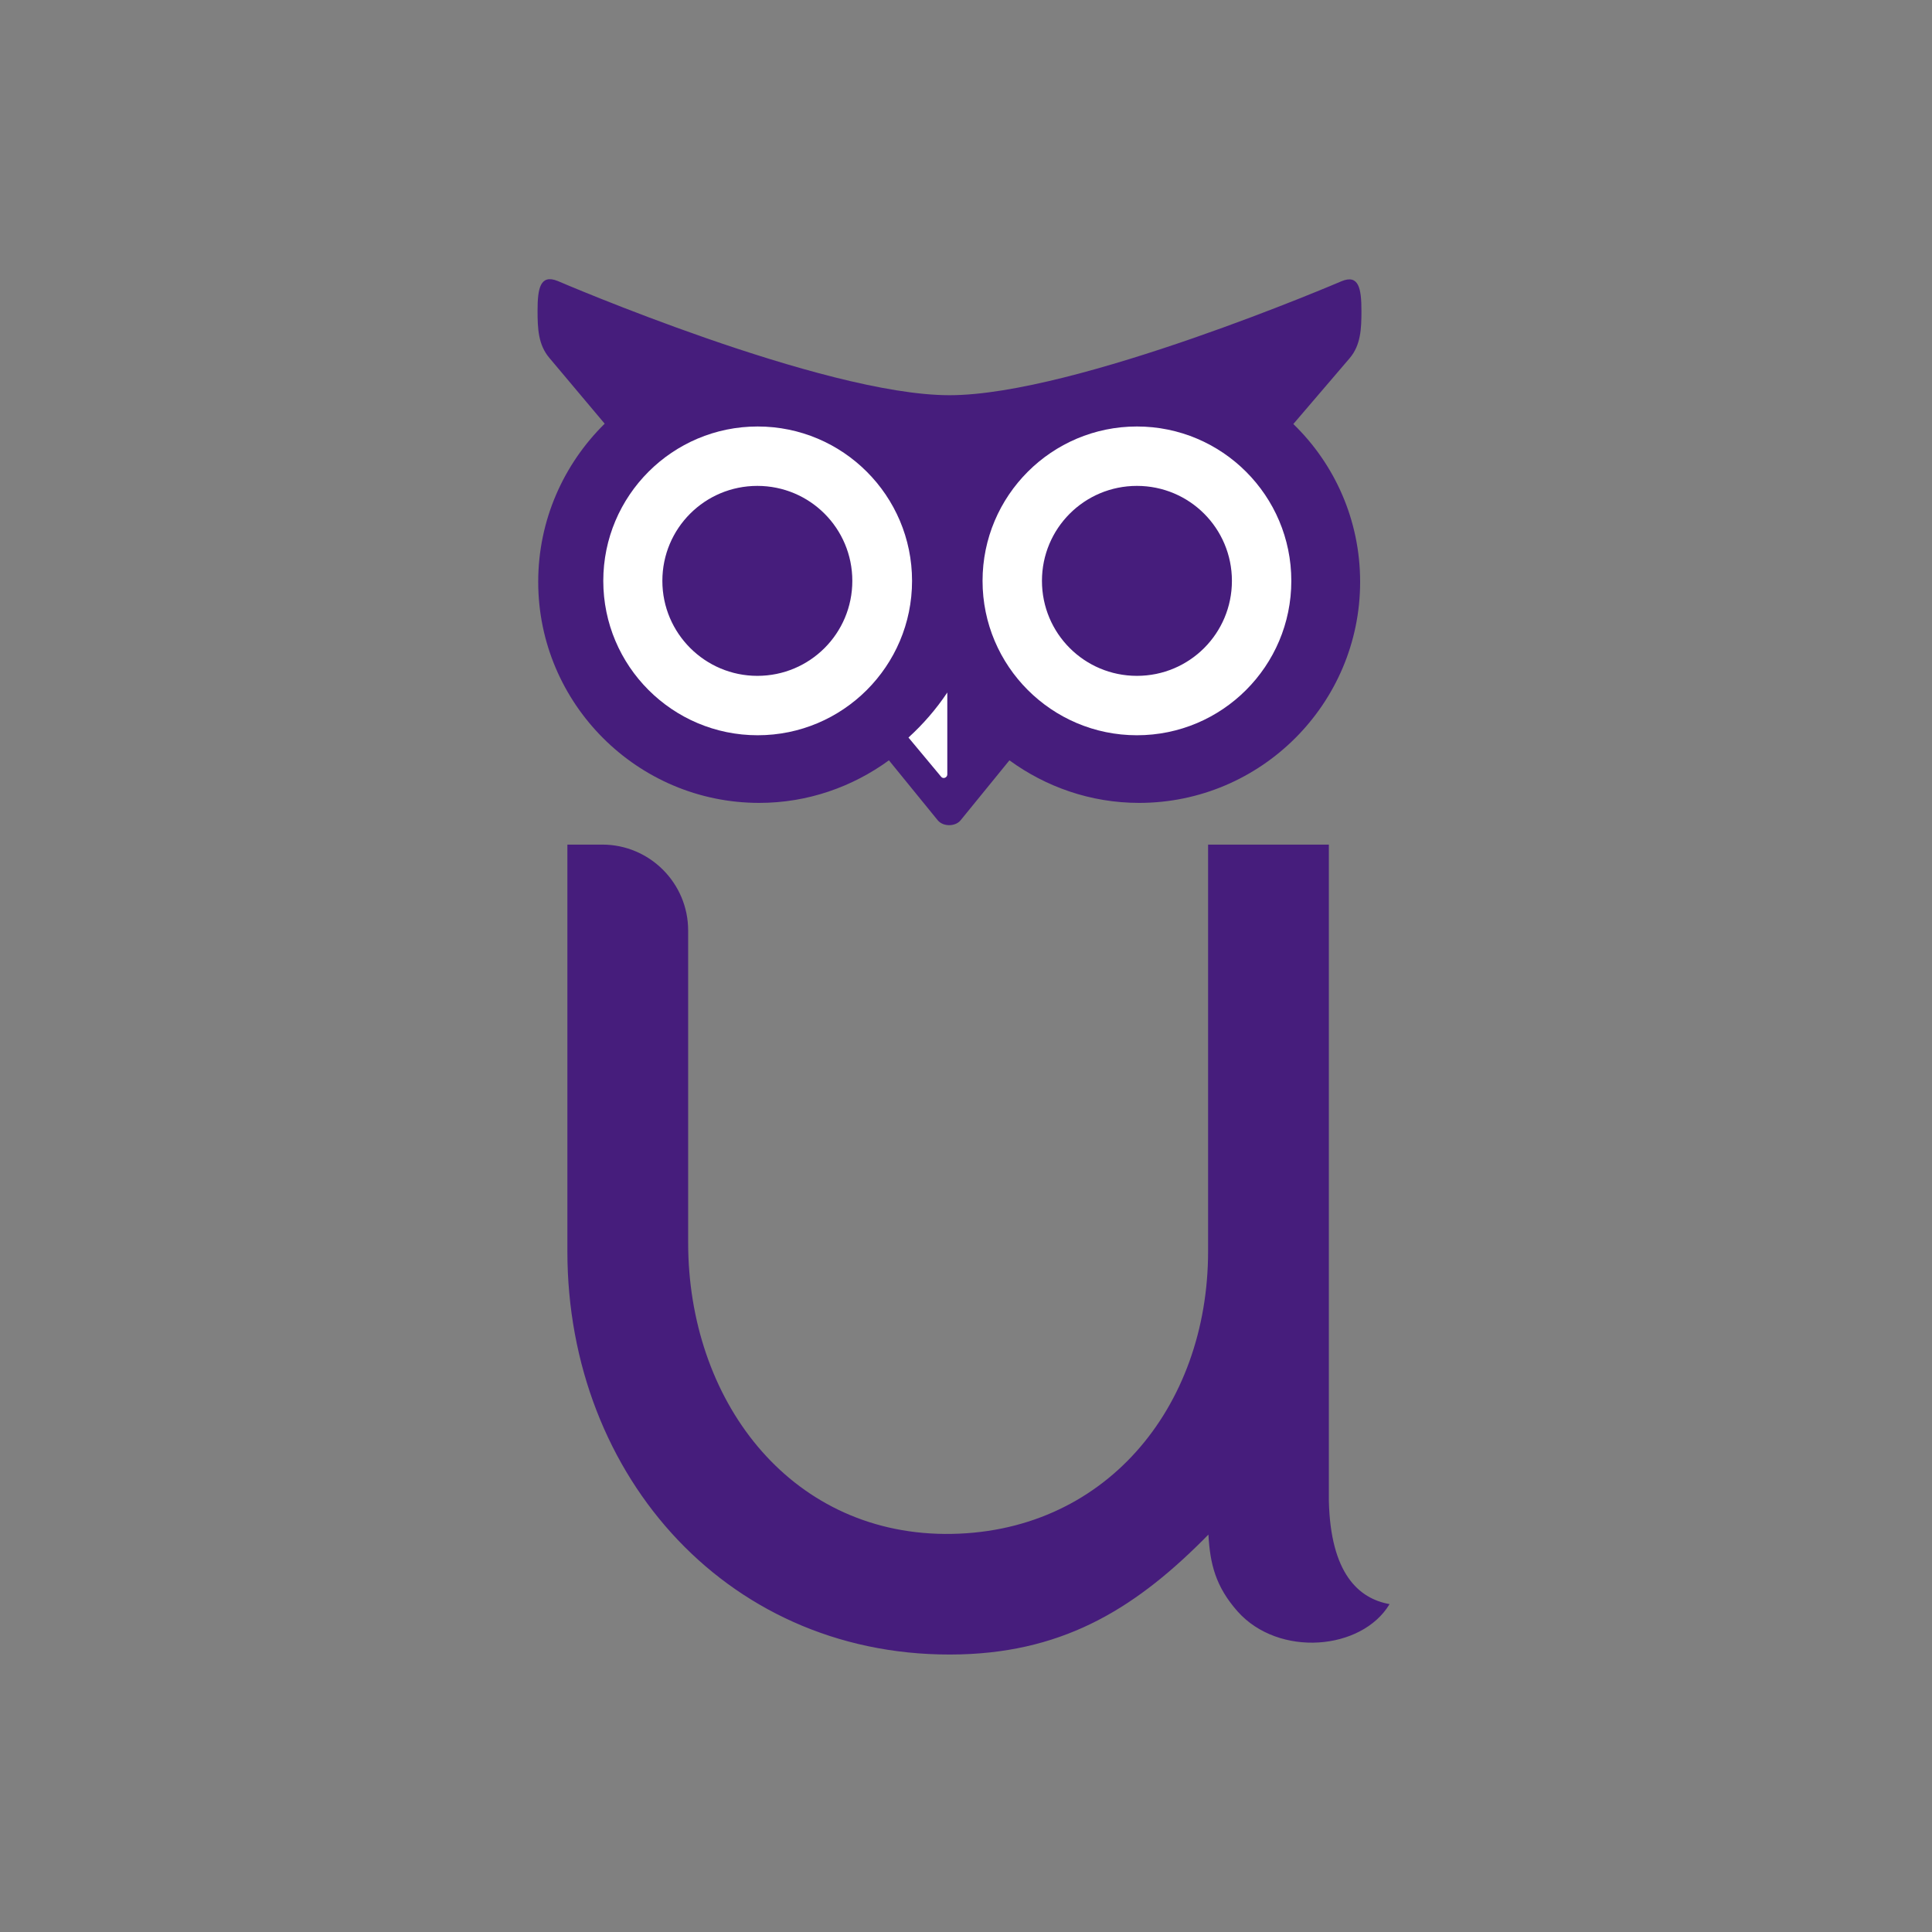 <?xml version="1.0" encoding="UTF-8" standalone="no"?>
<!DOCTYPE svg PUBLIC "-//W3C//DTD SVG 1.1//EN" "http://www.w3.org/Graphics/SVG/1.1/DTD/svg11.dtd">
<svg width="100%" height="100%" viewBox="0 0 512 512" version="1.1" xmlns="http://www.w3.org/2000/svg" xmlns:xlink="http://www.w3.org/1999/xlink" xml:space="preserve" xmlns:serif="http://www.serif.com/" style="fill-rule:evenodd;clip-rule:evenodd;stroke-linejoin:round;stroke-miterlimit:2;">
    <rect x="0" y="0" width="512" height="512" fill="#808080" stroke="none"/>
    <g transform="matrix(0.041,0,0,0.041,72.961,73.909)">
        <path d="M6809.74,7897.01L6809.74,3656.53L6029.15,3656.53L6029.15,6285.21C6029.15,7297.86 5356.16,8118.53 4326.63,8112.2C3313.98,8103.76 2668.41,7240.9 2668.41,6228.25L2668.41,4211.39C2668.41,3905.48 2419.47,3656.54 2113.57,3656.54L1887.83,3656.54L1887.83,6285.22C1887.83,7747.24 2944.78,8930.77 4430.01,8890.69C5119.88,8871.7 5579.79,8576.35 6031.27,8116.43C6041.82,8306.31 6077.68,8451.88 6219.03,8612.21C6484.85,8911.79 7022.82,8865.37 7202.15,8565.8C7001.73,8529.93 6820.29,8367.49 6809.74,7897.03L6809.74,7897.01Z" style="fill:rgb(70,29,124);fill-rule:nonzero;"/>
    </g>
    <path d="M357.672,94.927C360.623,91.456 360.796,87.117 360.796,82.431C360.796,76.443 360.102,72.625 355.503,74.534C355.503,74.534 285.211,104.734 251.627,104.734C218.043,104.734 147.752,74.447 147.752,74.447C143.152,72.625 142.458,76.443 142.458,82.344C142.458,87.03 142.632,91.369 145.582,94.841L160.248,112.283C149.4,122.957 142.632,137.797 142.632,154.198C142.632,186.48 168.926,212.775 201.208,212.775C214.051,212.775 225.94,208.522 235.573,201.493L248.503,217.374C249.284,218.328 250.499,218.676 251.54,218.676C252.582,218.676 253.797,218.328 254.578,217.374L267.508,201.493C277.14,208.522 289.029,212.775 301.873,212.775C334.155,212.775 360.449,186.48 360.449,154.198C360.449,137.797 353.68,122.957 342.746,112.37L357.672,94.927L357.672,94.927Z" style="fill:rgb(70,29,124);fill-rule:nonzero;"/>
    <g transform="matrix(0.041,0,0,0.041,72.961,73.909)">
        <path d="M5569.24,954.021C5018.61,954.021 4571.36,1401.28 4571.36,1951.9C4571.36,2502.53 5018.61,2949.79 5569.24,2949.79C6119.87,2949.79 6567.12,2502.53 6567.12,1951.9C6567.12,1401.28 6119.87,954.021 5569.24,954.021ZM5569.24,2565.82C5229.58,2565.82 4955.32,2291.56 4955.32,1951.9C4955.32,1612.24 5229.58,1337.98 5569.24,1337.98C5908.9,1337.98 6183.16,1612.24 6183.16,1951.9C6183.16,2291.56 5908.9,2565.82 5569.24,2565.82Z" style="fill:white;fill-rule:nonzero;"/>
    </g>
    <g transform="matrix(0.041,0,0,0.041,72.961,73.909)">
        <path d="M2119.9,1951.9C2119.9,2502.53 2567.16,2949.78 3117.78,2949.78C3668.41,2949.78 4115.67,2502.53 4115.67,1951.9C4115.67,1401.27 3668.41,954.016 3117.78,954.016C2567.16,954.016 2119.9,1401.27 2119.9,1951.9ZM2501.75,1951.9C2501.75,1612.24 2776.01,1337.98 3115.67,1337.98C3455.34,1337.98 3729.59,1612.24 3729.59,1951.9C3729.59,2291.56 3455.34,2565.82 3115.67,2565.82C2778.12,2565.82 2501.75,2291.56 2501.75,1951.9Z" style="fill:white;fill-rule:nonzero;"/>
    </g>
    <g transform="matrix(0.041,0,0,0.041,72.961,73.909)">
        <path d="M4092.46,2964.56L4303.43,3217.72C4316.09,3234.6 4343.51,3224.05 4343.51,3202.95L4343.51,2673.42C4271.78,2781.02 4187.4,2878.06 4092.46,2964.56Z" style="fill:white;fill-rule:nonzero;"/>
    </g>
</svg>
